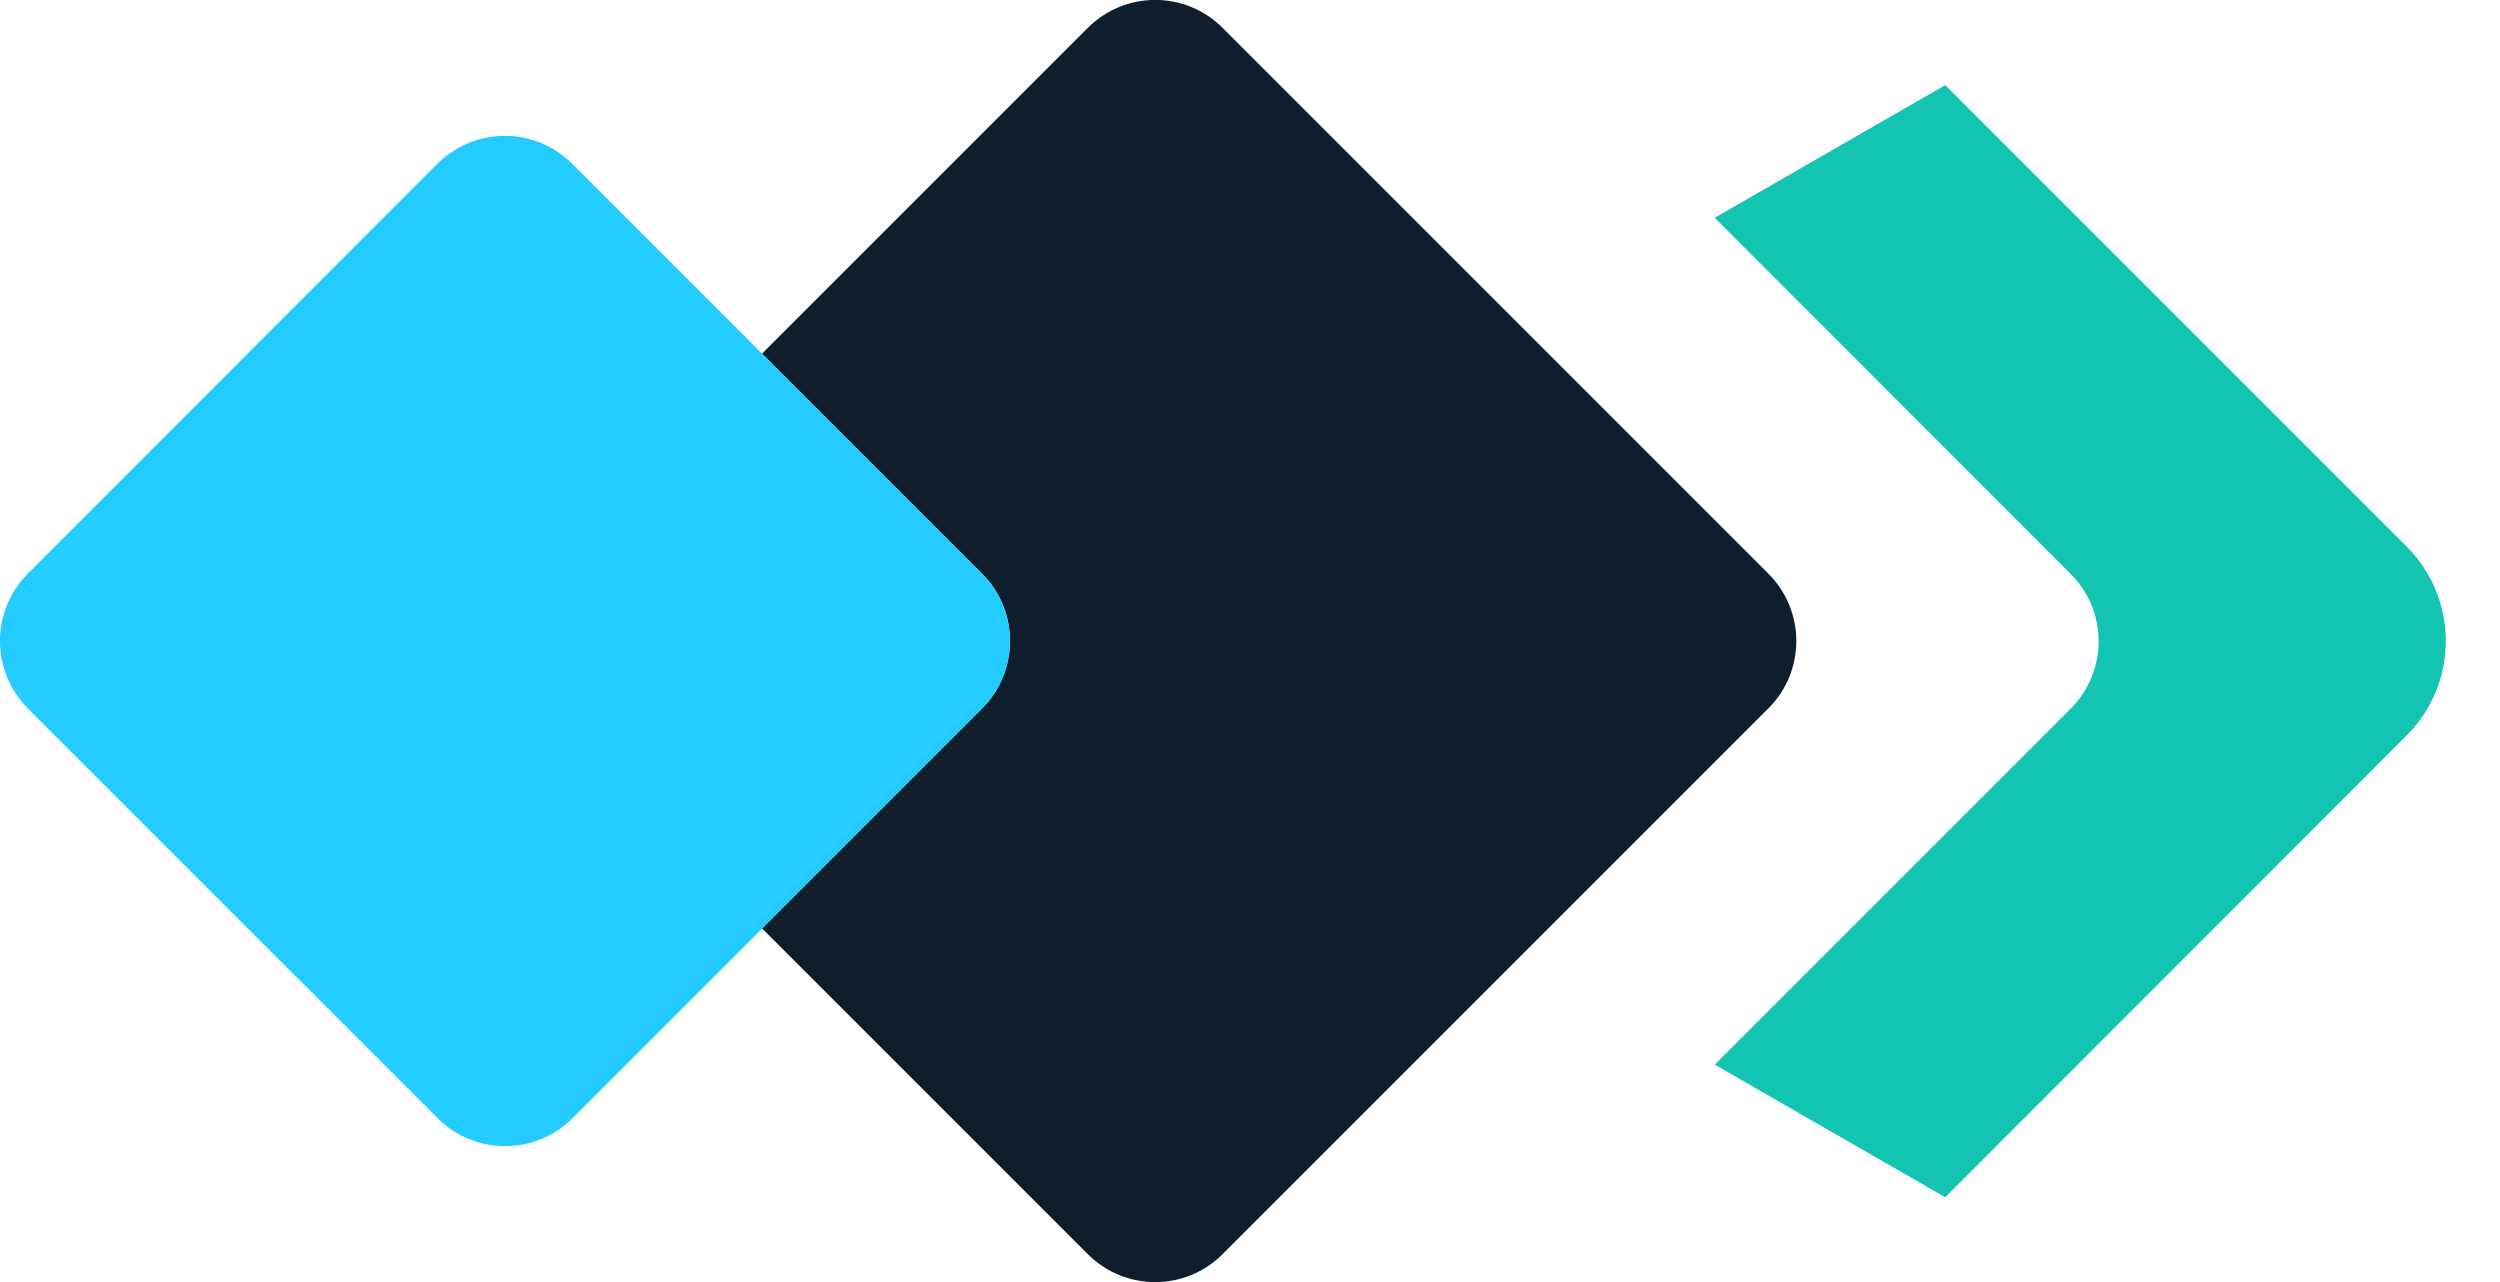 <svg width="39" height="20" viewBox="0 0 39 20" fill="none" xmlns="http://www.w3.org/2000/svg">
<path d="M30.345 1.328L37.543 8.526C38.358 9.341 38.358 10.659 37.543 11.474L30.345 18.677L26.75 16.608L32.302 11.056C32.884 10.474 32.884 9.534 32.302 8.953L26.75 3.397L30.345 1.328Z" fill="#14C4B3"/>
<path d="M27.586 8.948L19.073 0.435C18.491 -0.147 17.552 -0.147 16.97 0.435L11.888 5.517L15.319 8.948C15.901 9.53 15.901 10.47 15.319 11.052L11.888 14.483L16.97 19.565C17.552 20.146 18.491 20.146 19.073 19.565L27.586 11.052C28.168 10.47 28.168 9.53 27.586 8.948Z" fill="#0E1E2D"/>
<path d="M15.319 8.948L11.888 5.517L8.927 2.556C8.345 1.974 7.405 1.974 6.823 2.556L0.435 8.948C-0.146 9.53 -0.146 10.47 0.435 11.052L6.828 17.444C7.41 18.026 8.349 18.026 8.931 17.444L11.892 14.483L15.323 11.052C15.901 10.47 15.901 9.53 15.319 8.948Z" fill="#24CBFF"/>
</svg>
